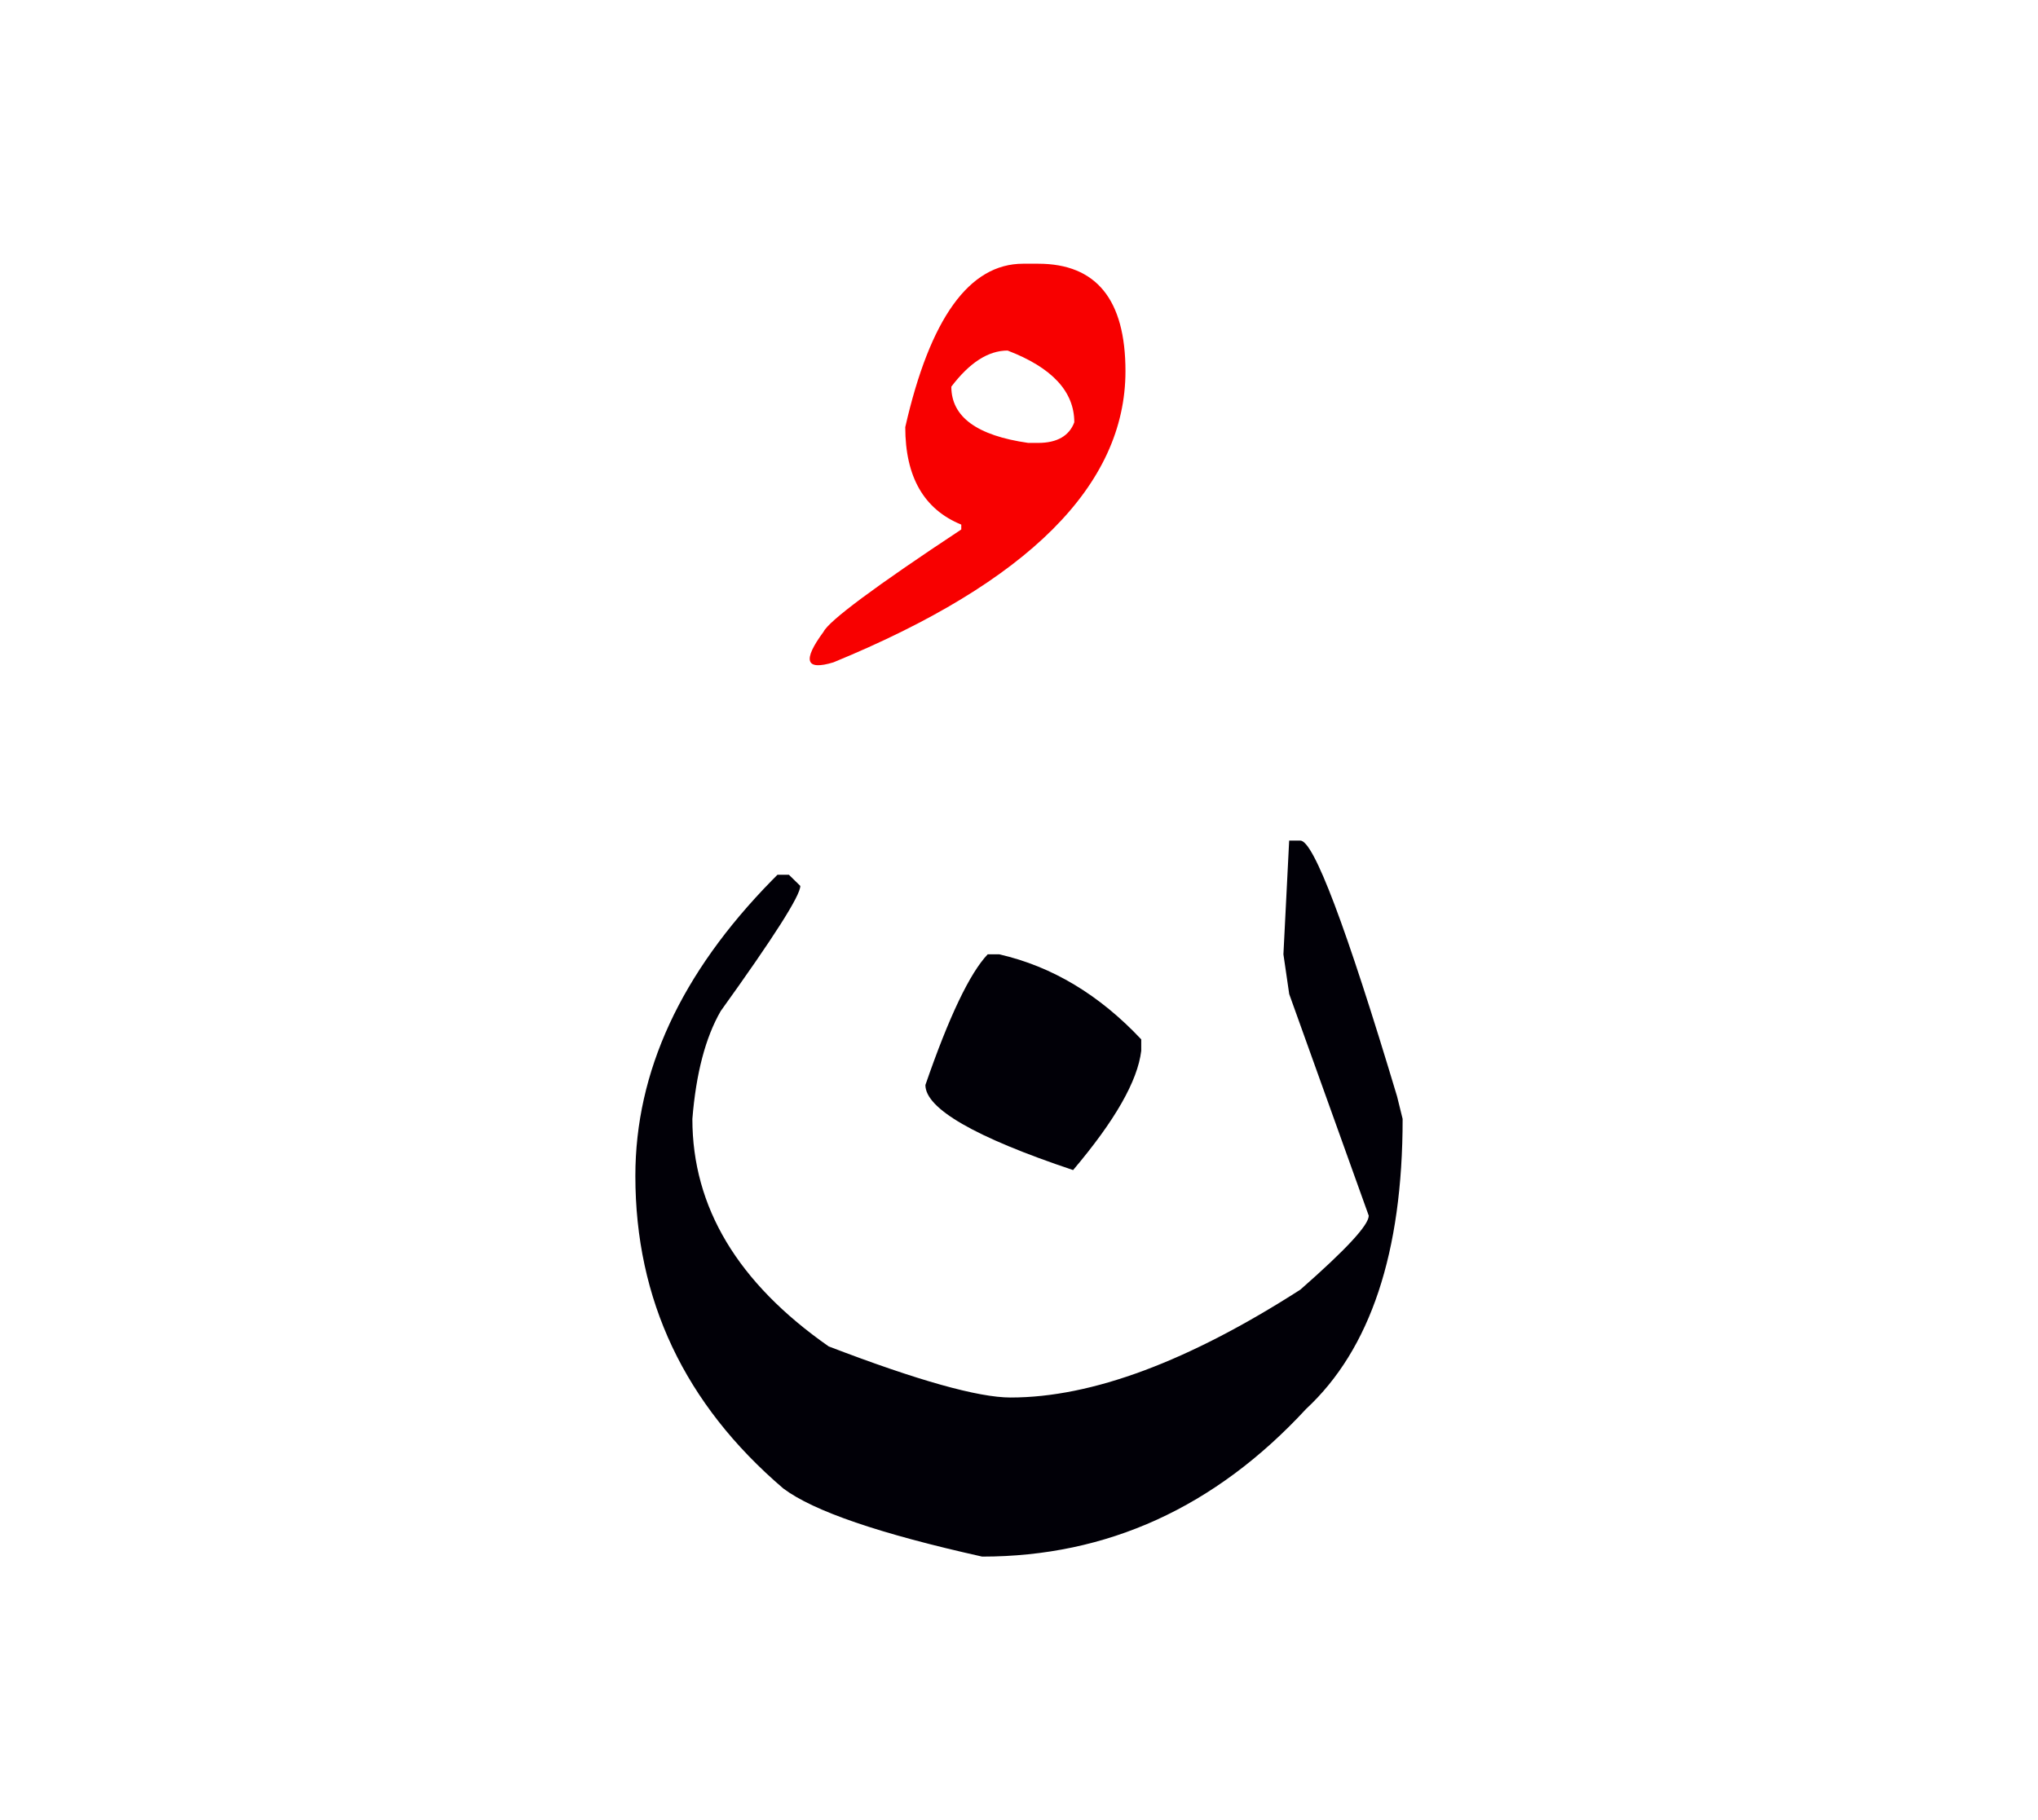 <svg id="vector" xmlns="http://www.w3.org/2000/svg" width="75" height="67" viewBox="0 0 83 73"><path fill="#010007" d="M40.226,38.299h0.465c2.164,0.494 4.09,1.658 5.787,3.465v0.465c-0.147,1.234 -1.076,2.855 -2.775,4.859c-4.009,-1.342 -6.015,-2.508 -6.015,-3.465C38.646,40.846 39.495,39.068 40.226,38.299z" id="path_0"/><path fill="#010007" d="M52.503,33.667h0.455c0.543,0 1.855,3.476 3.939,10.419l0.227,0.918c0,5.441 -1.313,9.383 -3.93,11.813c-3.704,4.01 -8.1,6.016 -13.195,6.016c-4.168,-0.93 -6.863,-1.848 -8.098,-2.775c-4.021,-3.438 -6.025,-7.686 -6.025,-12.73c0,-4.248 1.855,-8.258 5.561,-12.04l0.227,-0.229h0.465l0.465,0.455c0,0.395 -1.077,2.084 -3.241,5.096c-0.622,1.076 -1.007,2.549 -1.155,4.395c0,3.596 1.848,6.676 5.551,9.266c3.625,1.391 6.094,2.082 7.407,2.082c3.319,0 7.249,-1.471 11.804,-4.395c1.855,-1.629 2.784,-2.627 2.784,-3.012l-3.239,-9.027l-0.236,-1.619L52.503,33.667z" id="path_1"/><path fill="#F80000" d="M42.28,10.169c2.369,0 3.556,1.461 3.556,4.376c0,4.642 -3.96,8.602 -11.892,11.861c-1.135,0.347 -1.273,-0.069 -0.404,-1.245c0.217,-0.443 2.084,-1.836 5.609,-4.167v-0.198c-1.521,-0.621 -2.281,-1.945 -2.281,-3.971c1.008,-4.434 2.607,-6.656 4.799,-6.656H42.28L42.28,10.169zM38.744,15.177c0,1.233 1.048,1.994 3.132,2.291h0.404c0.77,0 1.266,-0.286 1.472,-0.84c0,-1.254 -0.909,-2.23 -2.716,-2.922C40.246,13.707 39.485,14.2 38.744,15.177z" id="path_2"/></svg>